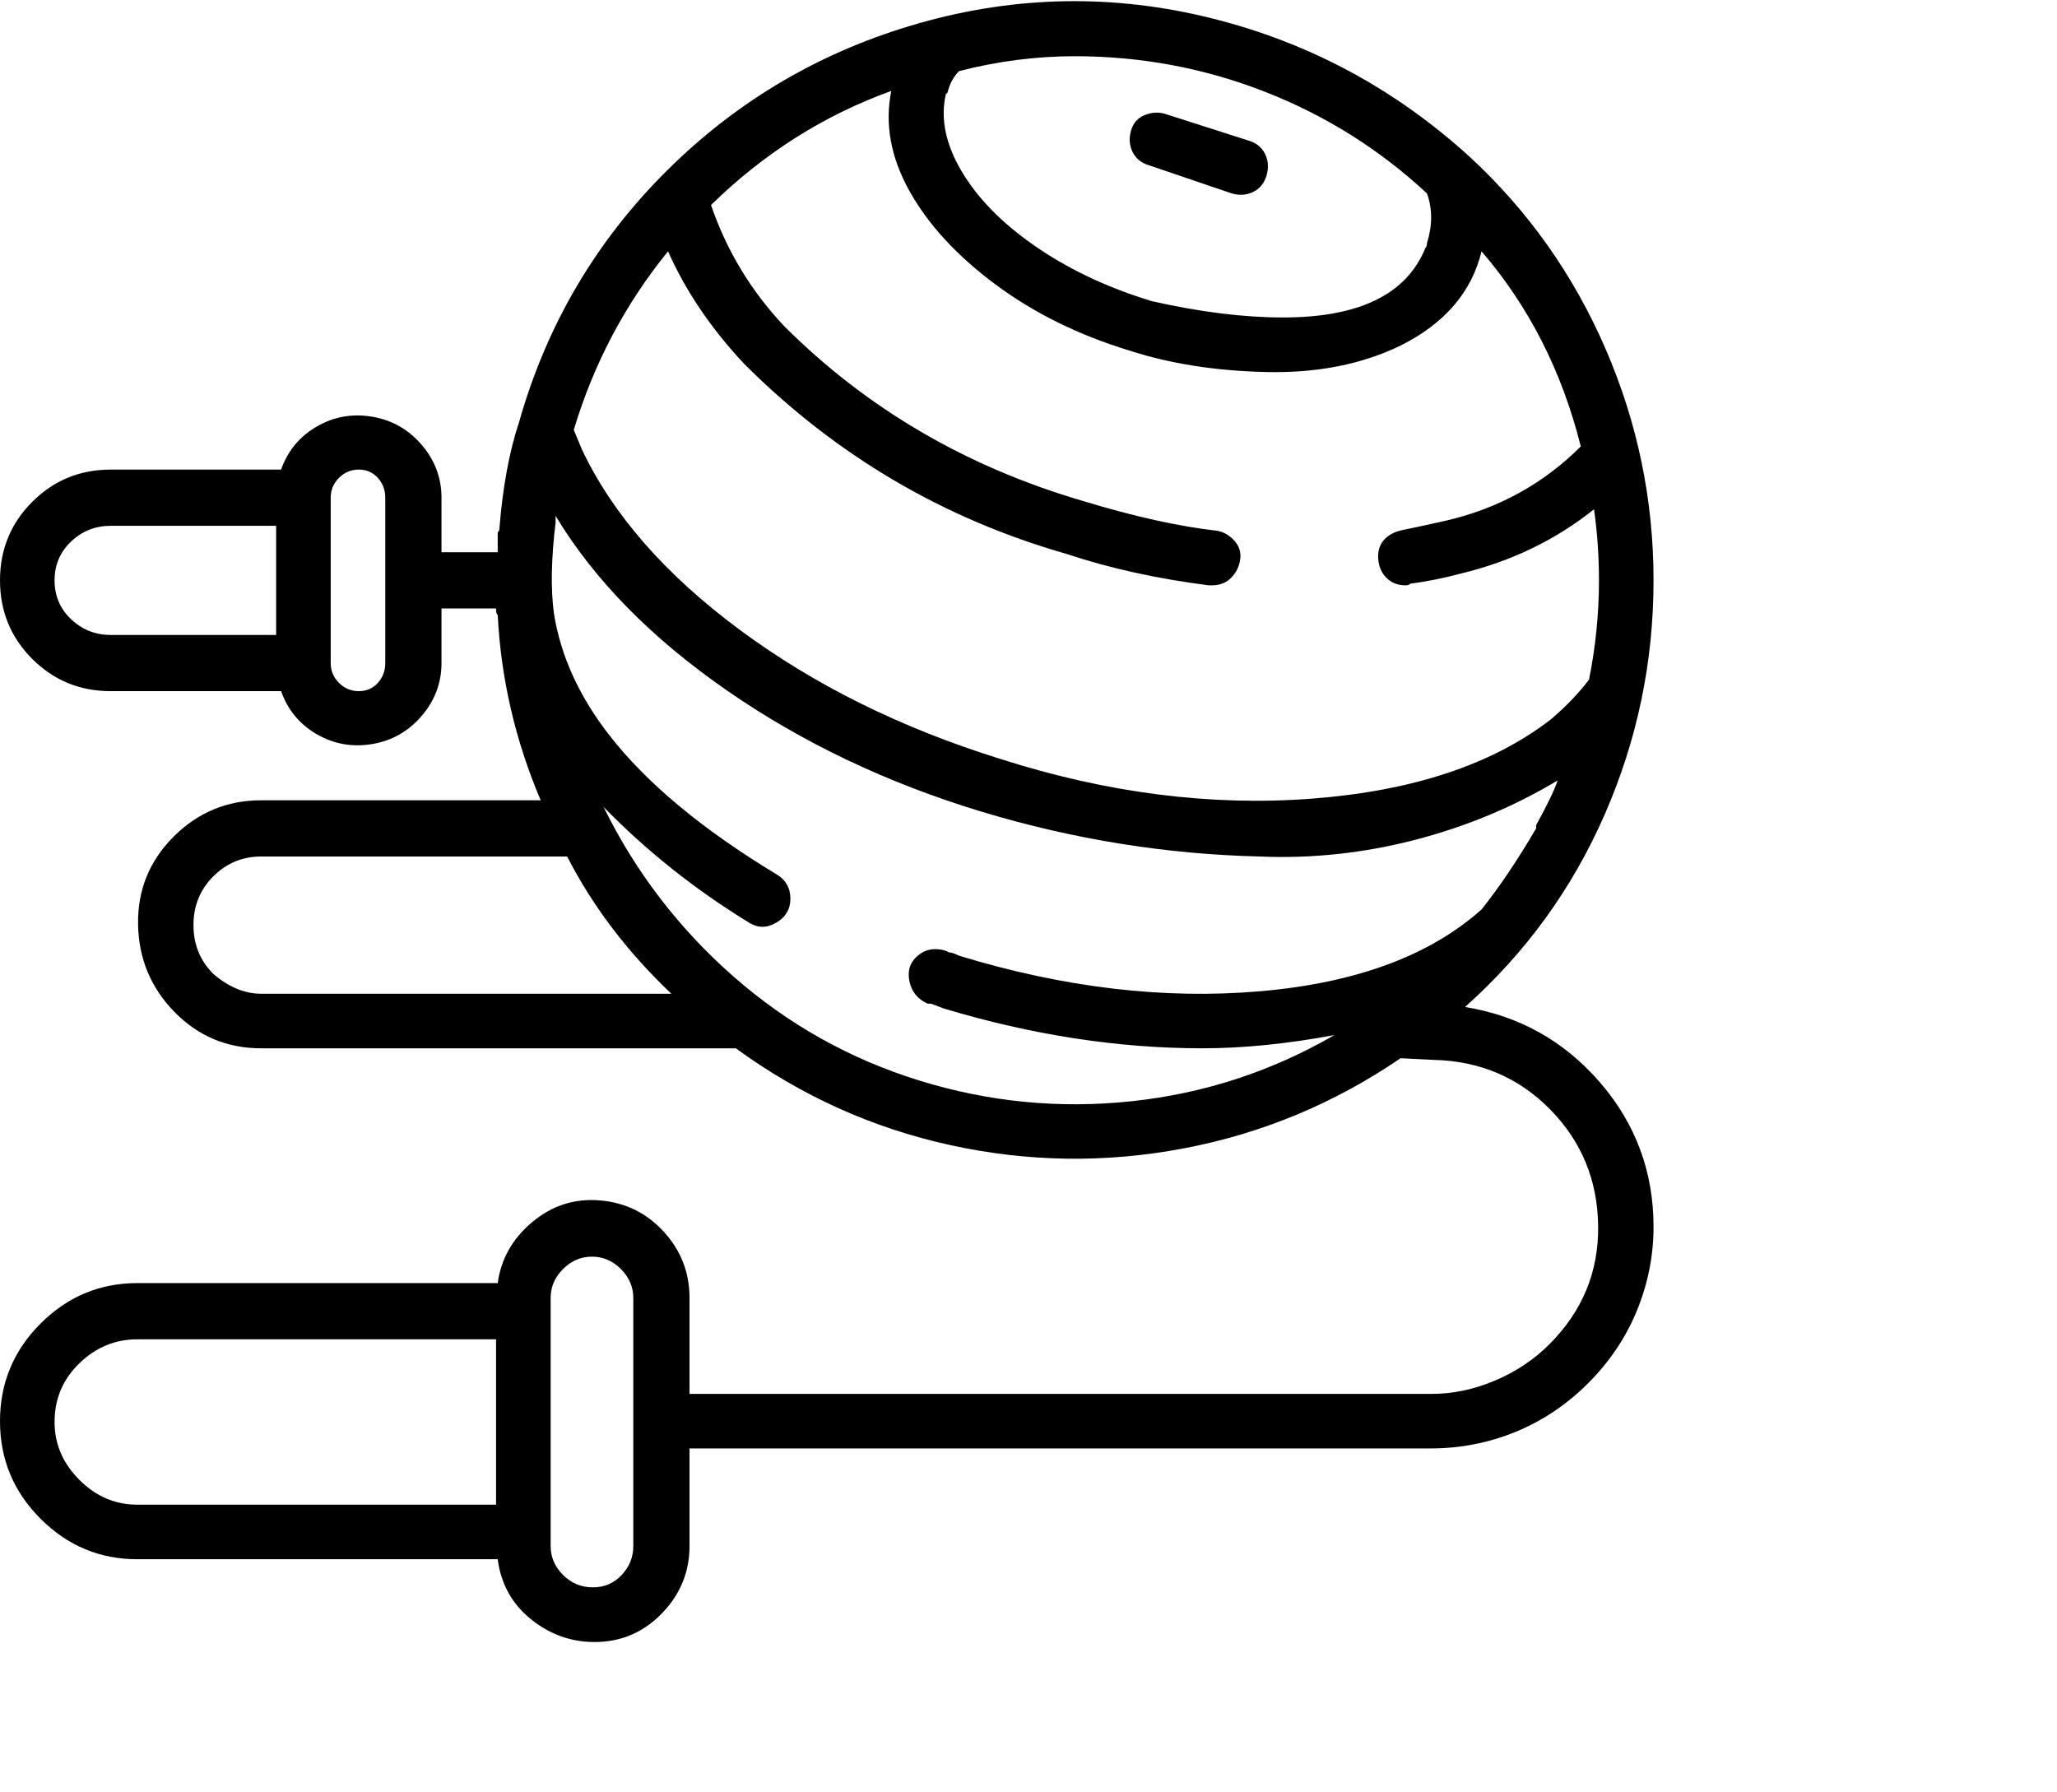 <svg viewBox="0 0 1244 1083.753" xmlns="http://www.w3.org/2000/svg"><path d="M1000 351q0-73-29-140T889 95q-68-62-156.5-84T556 14q-88 25-152.5 89T314 255q-9 27-12 65 0 1-1 2v12h-34v-33q0-18-12-32t-30-17q-18-3-33.5 6T170 284H67q-28 0-47.5 19.5T0 351q0 28 19.5 47.5T67 418h103q6 17 21.5 26t33.5 6q18-3 30-17t12-32v-33h33v1q0 2 1 3 3 58 26 112H158q-31 0-53 22t-21.5 53q.5 31 22 53t52.5 22h287q59 43 129.5 58.5t141.5 2Q787 681 847 640l20 1q42 1 70.5 30t29 70.5Q967 783 937 813q-14 14-33 22t-38 8H417v-58q0-23-15.5-40T363 726q-23-2-41 13t-21 37H83q-34 0-58.5 24.5T0 859.5q0 34.5 24.5 59T83 943h218q3 23 21 37t40.5 13q22.5-1 38.5-18t16-40v-59h448q27 0 51.5-10t44-29.5q19.5-19.5 29.5-44t10-50.5q0-50-32.5-87.5T886 609q55-49 84.5-116.5T1000 351zm-967 0q0-14 10-23.5t24-9.5h100v66H67q-14 0-24-9.5T33 351zm200 50q0 7-4.5 12t-11.5 5q-7 0-12-5t-5-12V301q0-7 5-12t12-5q7 0 11.5 5t4.5 12v100zM33 860q0-21 15-35.5T83 810h217v100H83q-20 0-35-15t-15-35zm350 75q0 10-7 17.5t-17.5 7.5q-10.5 0-18-7.5T333 935V785q0-10 7.5-17.5T358 760q10 0 17.5 7.5T383 785v150zm573-665q-34 34-82 45-18 4-25.5 5.5t-11.5 6q-4 4.5-3.5 11.5t5 11.5Q843 354 850 354q2 0 3-1 15-2 30-6 46-11 81-39 3 21 3 43 0 30-6 60-9 12-23 24-53 41-144.5 48T605 459q-90-28-157.5-78T352 272l-5-12q18-60 57-108 16 36 46 68 83 83 195 115 39 13 86 19h2q7 0 11.5-4.5t5.5-11q1-6.5-3.5-11.5t-10.5-6q-35-4-81-18-106-31-181-106-30-32-44-73 48-47 109-69-6 30 11 60.5t52 56.5q35 26 81 40 37 12 83 13t81-16q40-20 49-57 43 50 60 118zm-93-153q5 14 0 30 0 2-1 3-17 42-86 42-36 0-80-10l-3-1q-38-12-67.5-32.5t-44-45Q567 79 572 57l1-1q2-8 7-13 35-9 70-9 60 0 115 21.5t98 61.5zM129 589q-12-12-12-29.5t12-29.5q12-12 29-12h185q23 45 63 83H158q-15 0-29-12zm236-101q39 40 88 70 8 5 16.5 0t8.5-14.5q0-9.5-8-14.5-68-41-102-85-27-35-33-73-3-22 1-55v-4q35 58 103.5 105.5T594 491q83 25 168 27 47 2 93.5-10t86.5-36q-3 9-13 27v2q-17 29-33 49-47 42-134 49.5T580 578q-4-2-6-2l-2-1q-10-3-17 3t-5 15.5q2 9.5 11 13.5h2l8 3q80 24 156 24 37 0 80-8-57 33-122.5 40T556 653.5q-63-19.5-112.5-63T365 488zm330-388l50 17q7 2 13-1t8-10q2-7-1-13t-10-8l-50-16q-6-2-12.5.5T684 79q-2 7 1 13t10 8z"/></svg>